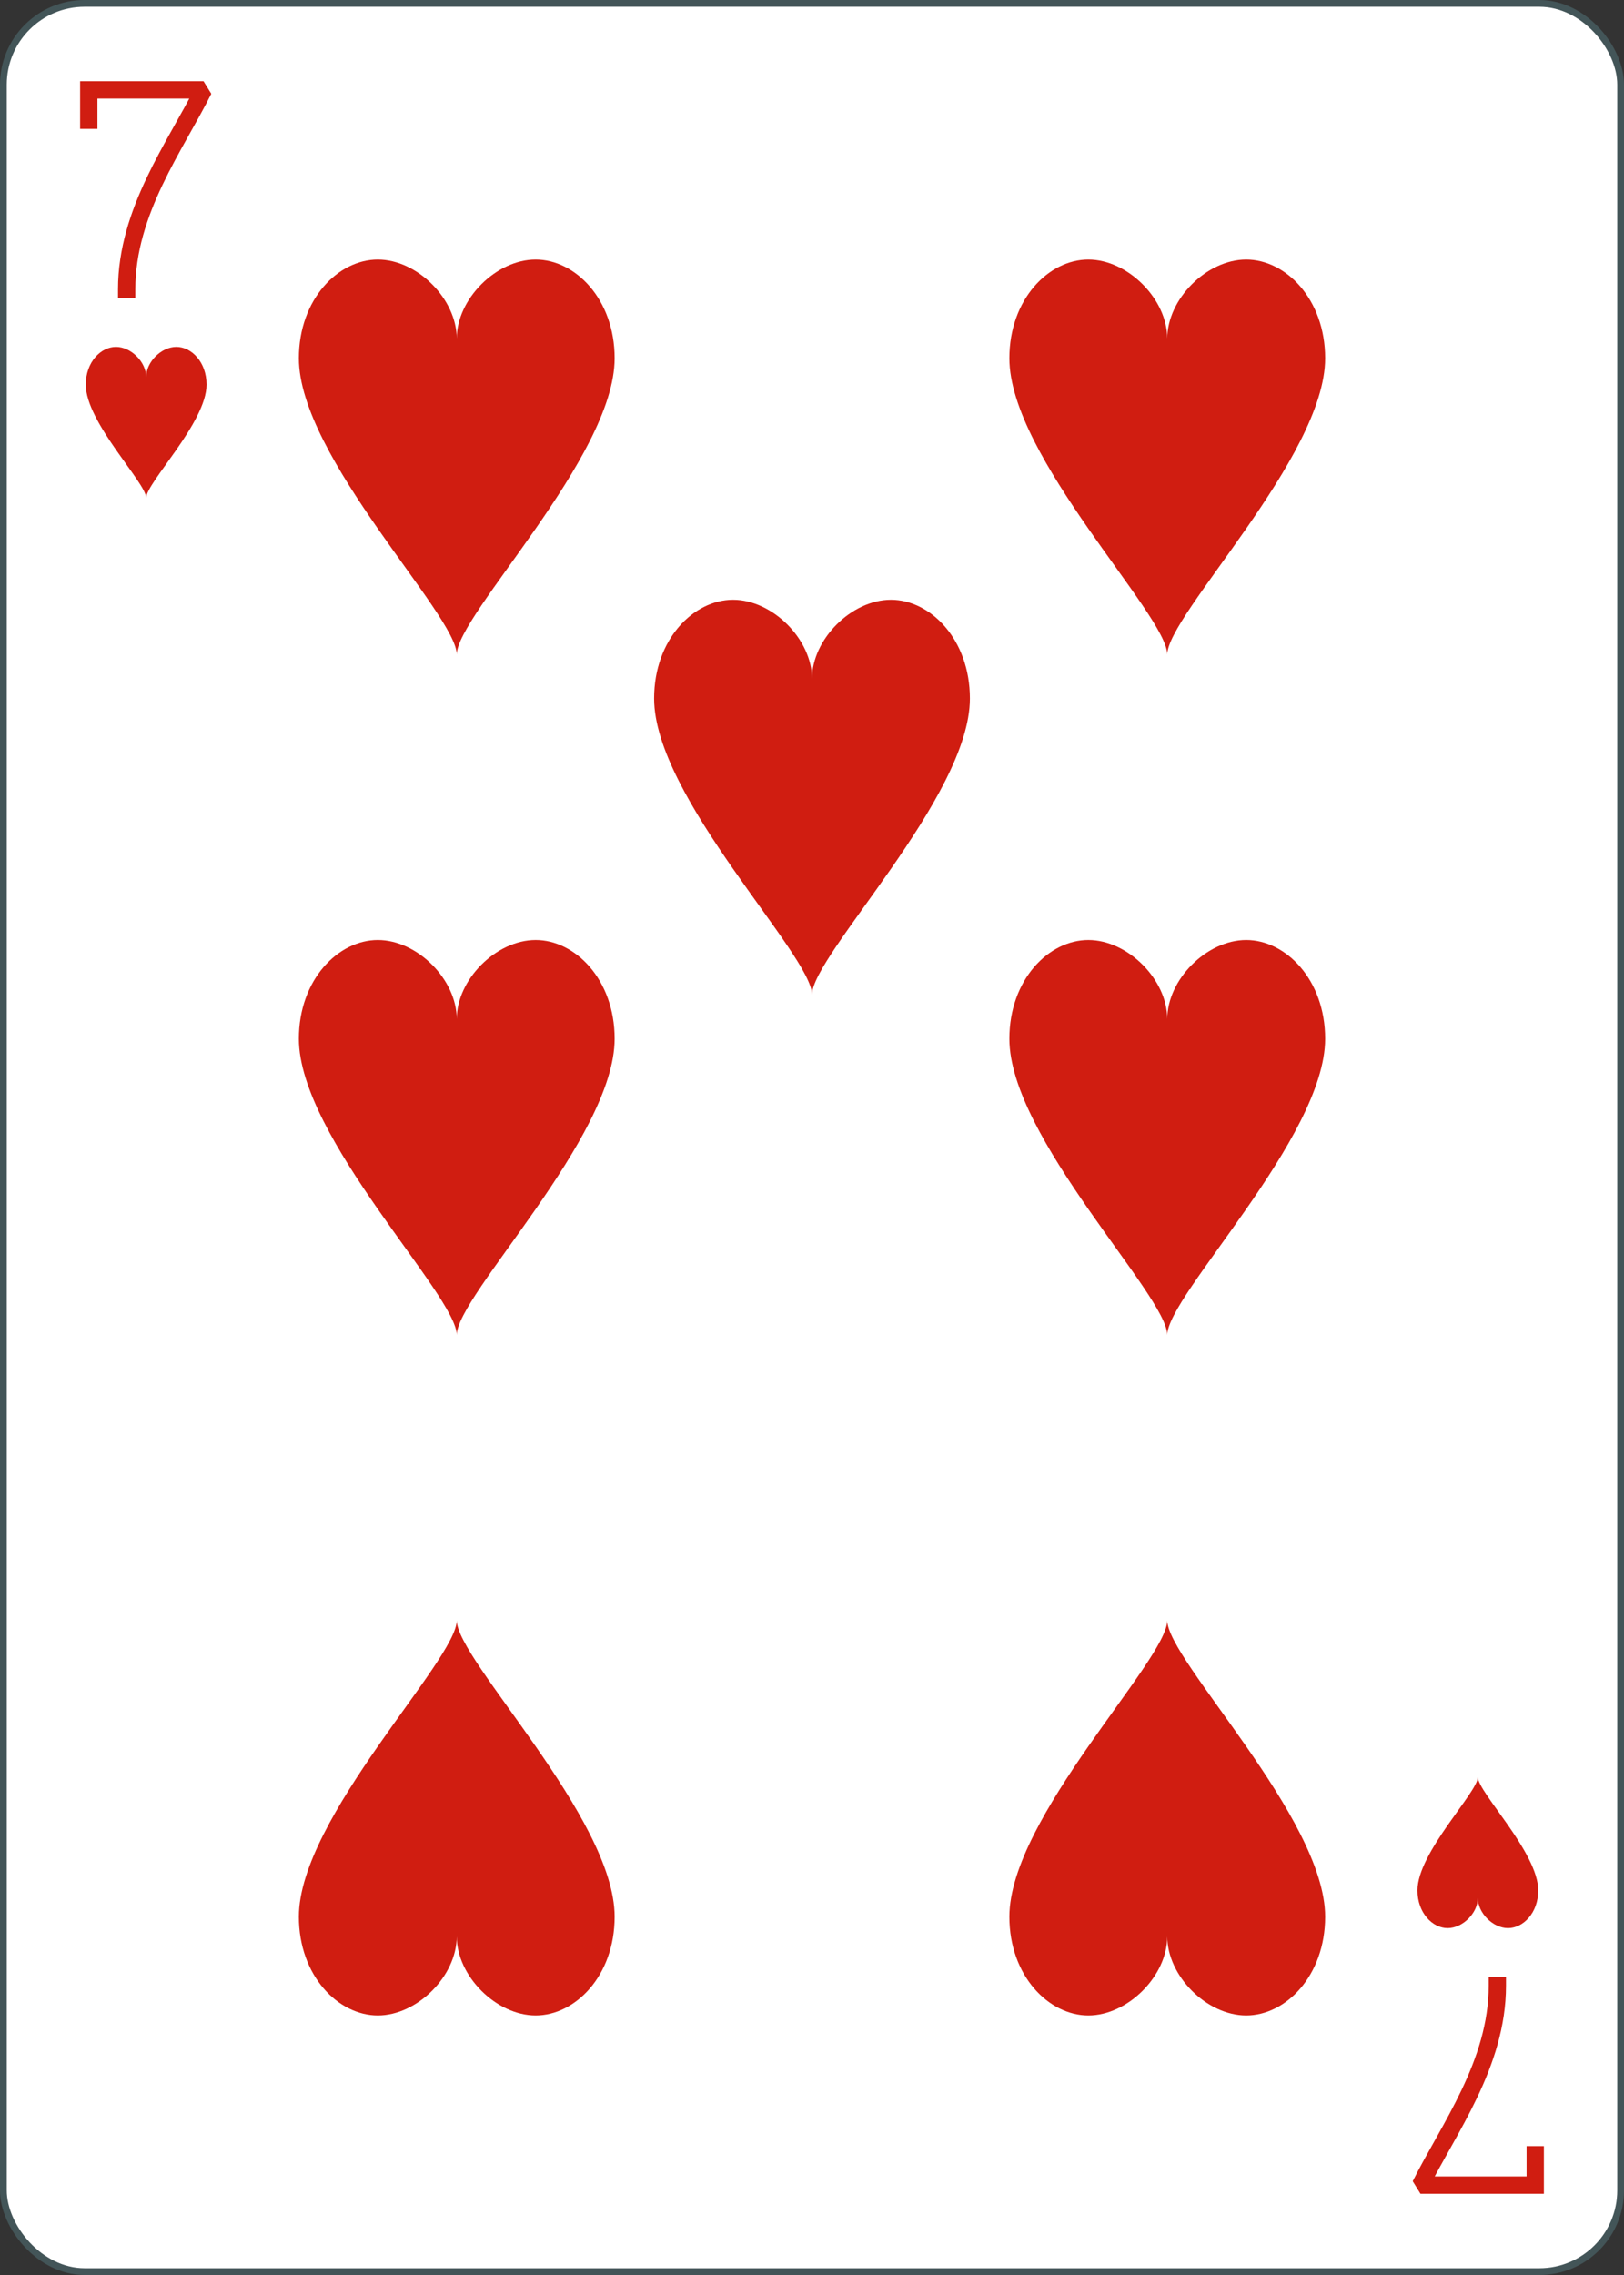 <?xml version="1.0" encoding="UTF-8" standalone="no"?>
<svg xmlns="http://www.w3.org/2000/svg" xmlns:xlink="http://www.w3.org/1999/xlink" class="card" face="7H" height="3.5in" preserveAspectRatio="none" viewBox="-120 -168 240 336" width="2.5in"><rect x="-120" y="-168" width="240" height="336" fill="#333333" stroke="none"/><defs><symbol id="SH7" viewBox="-600 -600 1200 1200" preserveAspectRatio="xMinYMid"><path d="M0 -300C0 -400 100 -500 200 -500C300 -500 400 -400 400 -250C400 0 0 400 0 500C0 400 -400 0 -400 -250C-400 -400 -300 -500 -200 -500C-100 -500 0 -400 -0 -300Z" fill="#d01d11"></path></symbol><symbol id="VH7" viewBox="-500 -500 1000 1000" preserveAspectRatio="xMinYMid"><path d="M-265 -320L-265 -460L265 -460C135 -200 -90 100 -90 460" stroke="#d01d11" stroke-width="80" stroke-linecap="square" stroke-miterlimit="1.5" fill="none"></path></symbol></defs><rect width="239" height="335" x="-119.5" y="-167.5" rx="12" ry="12" fill="white" stroke="#435558"></rect><use xlink:href="#VH7" height="32" width="32" x="-114.4" y="-156"></use><use xlink:href="#SH7" height="26.769" width="26.769" x="-111.784" y="-119"></use><use xlink:href="#SH7" height="70" width="70" x="-87.501" y="-135.501"></use><use xlink:href="#SH7" height="70" width="70" x="17.501" y="-135.501"></use><use xlink:href="#SH7" height="70" width="70" x="-87.501" y="-35"></use><use xlink:href="#SH7" height="70" width="70" x="17.501" y="-35"></use><use xlink:href="#SH7" height="70" width="70" x="-35" y="-85.25"></use><g transform="rotate(180)"><use xlink:href="#VH7" height="32" width="32" x="-114.4" y="-156"></use><use xlink:href="#SH7" height="26.769" width="26.769" x="-111.784" y="-119"></use><use xlink:href="#SH7" height="70" width="70" x="-87.501" y="-135.501"></use><use xlink:href="#SH7" height="70" width="70" x="17.501" y="-135.501"></use></g></svg>